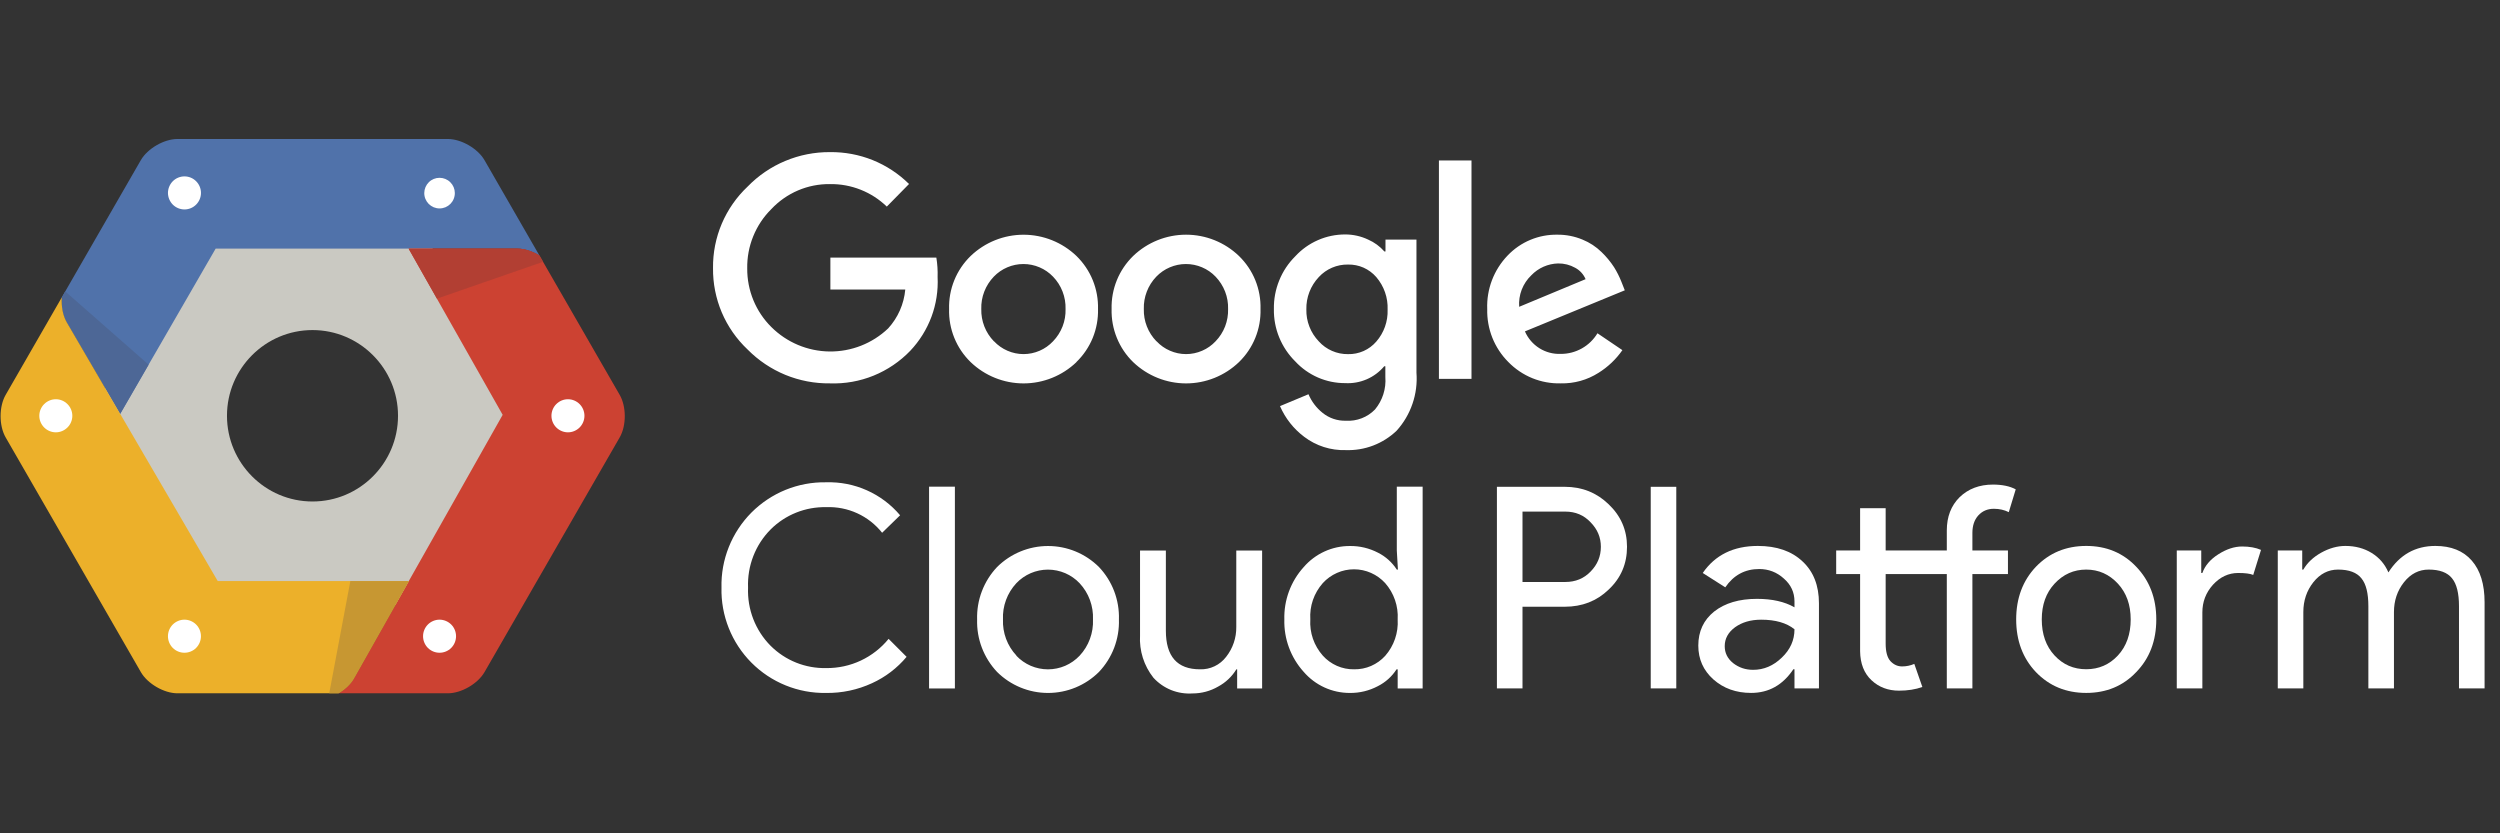 <svg width="72" height="24" viewBox="0 0 72 24" fill="none" xmlns="http://www.w3.org/2000/svg">
    <rect x="0" y="0" width="72" height="24" fill="#333333" stroke="none"/>
    <path d="M23.791 19.957C23.392 19.963 22.996 19.89 22.626 19.739C22.256 19.589 21.921 19.366 21.639 19.082C21.358 18.799 21.137 18.462 20.989 18.091C20.841 17.72 20.769 17.323 20.779 16.923C20.769 16.524 20.841 16.127 20.989 15.756C21.137 15.385 21.358 15.048 21.639 14.764C21.921 14.481 22.256 14.258 22.626 14.107C22.996 13.957 23.392 13.883 23.791 13.89C24.195 13.878 24.597 13.956 24.966 14.121C25.335 14.285 25.662 14.531 25.923 14.84L25.405 15.344C25.214 15.103 24.968 14.91 24.688 14.782C24.409 14.654 24.102 14.594 23.795 14.606C23.499 14.6 23.205 14.653 22.93 14.763C22.655 14.873 22.405 15.037 22.195 15.247C21.977 15.466 21.807 15.728 21.695 16.017C21.583 16.305 21.532 16.614 21.544 16.923C21.532 17.233 21.583 17.541 21.695 17.83C21.807 18.118 21.977 18.381 22.195 18.6C22.405 18.809 22.655 18.974 22.93 19.084C23.205 19.194 23.499 19.247 23.795 19.241C24.139 19.244 24.479 19.171 24.79 19.025C25.101 18.879 25.375 18.665 25.592 18.399L26.11 18.917C25.839 19.241 25.499 19.501 25.114 19.676C24.7 19.867 24.248 19.963 23.791 19.957ZM27.501 19.827H26.757V14.016H27.501V19.827ZM28.716 16.33C29.107 15.942 29.634 15.725 30.183 15.725C30.733 15.725 31.26 15.942 31.65 16.33C31.841 16.531 31.99 16.768 32.089 17.028C32.187 17.287 32.234 17.564 32.225 17.841C32.234 18.118 32.187 18.395 32.089 18.654C31.99 18.913 31.841 19.151 31.65 19.352C31.26 19.74 30.733 19.957 30.183 19.957C29.634 19.957 29.107 19.74 28.716 19.352C28.526 19.151 28.377 18.913 28.278 18.654C28.179 18.395 28.133 18.118 28.141 17.841C28.133 17.564 28.179 17.287 28.278 17.028C28.377 16.768 28.526 16.531 28.716 16.33ZM29.27 18.884C29.387 19.008 29.529 19.107 29.685 19.175C29.842 19.242 30.011 19.277 30.181 19.277C30.352 19.277 30.521 19.242 30.678 19.175C30.834 19.107 30.976 19.008 31.093 18.884C31.223 18.745 31.324 18.581 31.39 18.401C31.456 18.222 31.486 18.032 31.478 17.841C31.486 17.65 31.456 17.46 31.39 17.28C31.324 17.101 31.223 16.937 31.093 16.797C30.976 16.673 30.834 16.575 30.678 16.507C30.521 16.44 30.352 16.405 30.181 16.405C30.011 16.405 29.842 16.44 29.685 16.507C29.529 16.575 29.387 16.673 29.27 16.797C29.14 16.937 29.039 17.101 28.973 17.28C28.907 17.46 28.877 17.65 28.886 17.841C28.878 18.031 28.909 18.221 28.975 18.4C29.042 18.578 29.143 18.742 29.274 18.881L29.27 18.884ZM36.349 19.827H35.63V19.276H35.608C35.48 19.486 35.299 19.657 35.083 19.773C34.859 19.903 34.605 19.971 34.346 19.971C34.136 19.985 33.926 19.952 33.73 19.874C33.535 19.795 33.359 19.673 33.218 19.518C32.945 19.173 32.808 18.74 32.833 18.302V15.855H33.577V18.165C33.577 18.906 33.904 19.276 34.559 19.276C34.704 19.281 34.848 19.251 34.98 19.188C35.111 19.126 35.225 19.032 35.313 18.917C35.506 18.672 35.609 18.368 35.605 18.057V15.855H36.349V19.827ZM38.876 19.957C38.624 19.957 38.374 19.904 38.145 19.799C37.915 19.694 37.711 19.54 37.546 19.349C37.173 18.936 36.974 18.396 36.989 17.841C36.974 17.285 37.173 16.745 37.546 16.333C37.711 16.142 37.915 15.988 38.145 15.883C38.374 15.778 38.624 15.724 38.876 15.725C39.159 15.721 39.438 15.788 39.689 15.919C39.909 16.03 40.095 16.198 40.228 16.405H40.26L40.228 15.855V14.016H40.972V19.827H40.253V19.276H40.221C40.088 19.484 39.901 19.651 39.681 19.762C39.433 19.893 39.157 19.96 38.876 19.957ZM38.998 19.276C39.167 19.279 39.334 19.246 39.488 19.179C39.642 19.112 39.781 19.012 39.894 18.888C40.146 18.6 40.276 18.224 40.253 17.841C40.276 17.458 40.146 17.082 39.894 16.794C39.78 16.669 39.641 16.569 39.486 16.5C39.331 16.431 39.164 16.396 38.995 16.396C38.826 16.396 38.658 16.431 38.504 16.5C38.349 16.569 38.21 16.669 38.096 16.794C37.971 16.936 37.874 17.101 37.812 17.28C37.751 17.459 37.725 17.648 37.737 17.837C37.725 18.026 37.751 18.216 37.812 18.395C37.874 18.574 37.971 18.739 38.096 18.881C38.209 19.008 38.349 19.108 38.504 19.177C38.66 19.245 38.828 19.279 38.998 19.276Z" fill="white"/>
    <path d="M43.848 17.474V19.826H43.111V14.02H45.065C45.561 14.02 45.982 14.188 46.329 14.523C46.681 14.858 46.858 15.266 46.858 15.747C46.858 16.239 46.681 16.65 46.329 16.98C45.988 17.31 45.566 17.474 45.065 17.474H43.848ZM43.848 14.734V16.761H45.081C45.374 16.761 45.617 16.661 45.809 16.461C46.006 16.261 46.105 16.023 46.105 15.747C46.105 15.477 46.006 15.242 45.809 15.042C45.617 14.837 45.374 14.734 45.081 14.734H43.848Z" fill="white"/>
    <path d="M48.277 14.02V19.826H47.541V14.02H48.277Z" fill="white"/>
    <path d="M49.672 18.61C49.672 18.804 49.752 18.966 49.912 19.096C50.078 19.226 50.27 19.291 50.489 19.291C50.798 19.291 51.073 19.174 51.313 18.942C51.559 18.71 51.681 18.437 51.681 18.123C51.452 17.939 51.132 17.847 50.721 17.847C50.422 17.847 50.171 17.92 49.968 18.066C49.771 18.212 49.672 18.393 49.672 18.61ZM50.625 15.723C51.169 15.723 51.599 15.872 51.913 16.169C52.228 16.461 52.386 16.864 52.386 17.377V19.826H51.681V19.274H51.649C51.345 19.729 50.94 19.956 50.432 19.956C50 19.956 49.637 19.826 49.344 19.566C49.056 19.307 48.911 18.983 48.911 18.593C48.911 18.183 49.064 17.856 49.368 17.612C49.677 17.369 50.088 17.247 50.601 17.247C51.038 17.247 51.398 17.328 51.681 17.491V17.32C51.681 17.061 51.58 16.842 51.377 16.664C51.174 16.48 50.937 16.388 50.665 16.388C50.254 16.388 49.928 16.564 49.688 16.915L49.039 16.502C49.397 15.983 49.925 15.723 50.625 15.723Z" fill="white"/>
    <path d="M54.691 19.891C54.376 19.891 54.112 19.791 53.899 19.591C53.685 19.391 53.576 19.112 53.571 18.756V16.534H52.882V15.853H53.571V14.637H54.307V15.853H56.068V15.277C56.068 14.883 56.191 14.564 56.436 14.32C56.687 14.077 57.008 13.956 57.397 13.956C57.664 13.956 57.883 14.002 58.053 14.093L57.853 14.75C57.725 14.685 57.581 14.653 57.421 14.653C57.24 14.653 57.09 14.718 56.973 14.847C56.861 14.972 56.805 15.139 56.805 15.35V15.853H57.829V16.534H56.805V19.826H56.068V16.534H54.307V18.537C54.307 18.769 54.352 18.937 54.443 19.039C54.539 19.142 54.651 19.193 54.779 19.193C54.902 19.193 55.02 19.169 55.132 19.12L55.364 19.785C55.166 19.856 54.942 19.891 54.691 19.891Z" fill="white"/>
    <path d="M58.066 17.839C58.066 17.229 58.255 16.723 58.634 16.323C59.019 15.923 59.502 15.723 60.083 15.723C60.665 15.723 61.145 15.923 61.524 16.323C61.908 16.723 62.101 17.229 62.101 17.839C62.101 18.456 61.908 18.961 61.524 19.356C61.145 19.756 60.665 19.956 60.083 19.956C59.502 19.956 59.019 19.756 58.634 19.356C58.255 18.956 58.066 18.45 58.066 17.839ZM58.803 17.839C58.803 18.266 58.925 18.612 59.171 18.877C59.416 19.142 59.72 19.274 60.083 19.274C60.446 19.274 60.75 19.142 60.996 18.877C61.241 18.612 61.364 18.266 61.364 17.839C61.364 17.418 61.241 17.075 60.996 16.81C60.745 16.539 60.441 16.404 60.083 16.404C59.726 16.404 59.422 16.539 59.171 16.81C58.925 17.075 58.803 17.418 58.803 17.839Z" fill="white"/>
    <path d="M63.428 19.826H62.691V15.853H63.396V16.502H63.428C63.503 16.291 63.655 16.112 63.884 15.966C64.119 15.815 64.349 15.739 64.573 15.739C64.786 15.739 64.968 15.772 65.117 15.837L64.893 16.558C64.802 16.52 64.658 16.502 64.461 16.502C64.183 16.502 63.94 16.615 63.732 16.842C63.529 17.069 63.428 17.334 63.428 17.637V19.826Z" fill="white"/>
    <path d="M66.336 19.826H65.6V15.853H66.304V16.404H66.336C66.448 16.21 66.619 16.047 66.849 15.918C67.083 15.788 67.316 15.723 67.545 15.723C67.833 15.723 68.087 15.791 68.305 15.926C68.524 16.061 68.684 16.247 68.786 16.485C69.111 15.977 69.562 15.723 70.139 15.723C70.592 15.723 70.942 15.864 71.187 16.145C71.433 16.426 71.556 16.826 71.556 17.345V19.826H70.819V17.458C70.819 17.085 70.752 16.818 70.619 16.656C70.486 16.488 70.261 16.404 69.947 16.404C69.664 16.404 69.426 16.526 69.234 16.769C69.042 17.012 68.946 17.299 68.946 17.628V19.826H68.209V17.458C68.209 17.085 68.143 16.818 68.009 16.656C67.876 16.488 67.652 16.404 67.337 16.404C67.054 16.404 66.817 16.526 66.624 16.769C66.432 17.012 66.336 17.299 66.336 17.628V19.826Z" fill="white"/>
    <g clip-path="url(#clip0_2530_1262)">
        <path fill-rule="evenodd" clip-rule="evenodd" d="M2.575 11.939L5.735 17.425H12.054L15.214 11.939L12.054 6.453H5.735L2.575 11.939ZM6.537 11.974C6.537 13.336 7.642 14.443 9 14.443C10.358 14.443 11.463 13.336 11.463 11.974C11.463 10.613 10.358 9.506 9 9.506C7.642 9.506 6.537 10.613 6.537 11.974Z" fill="#CAC9C2"/>
        <path d="M13.954 4.614C13.761 4.278 13.285 4.003 12.898 4.003H5.111C4.724 4.003 4.249 4.278 4.055 4.614L1.78 8.564C1.762 8.82 1.809 9.086 1.921 9.281L3.461 11.92L6.211 7.16H14.9C15.106 7.16 15.336 7.238 15.536 7.36L13.954 4.614Z" fill="#5072AA"/>
        <path d="M1.879 8.392L1.78 8.564C1.762 8.82 1.808 9.086 1.921 9.281L3.461 11.92L4.28 10.502L1.879 8.392Z" fill="#4D6796"/>
        <path d="M5.313 6.032C5.187 6.032 5.066 5.982 4.977 5.893C4.888 5.803 4.838 5.682 4.837 5.556C4.838 5.43 4.888 5.309 4.977 5.219C5.066 5.13 5.187 5.08 5.313 5.08C5.439 5.08 5.559 5.13 5.648 5.219C5.738 5.309 5.788 5.43 5.788 5.556C5.788 5.682 5.738 5.803 5.648 5.893C5.559 5.982 5.439 6.032 5.313 6.032ZM13.099 5.556C13.1 5.614 13.089 5.672 13.067 5.727C13.046 5.781 13.013 5.83 12.972 5.872C12.931 5.913 12.883 5.946 12.829 5.969C12.775 5.991 12.717 6.003 12.659 6.003C12.601 6.003 12.543 5.991 12.489 5.969C12.436 5.946 12.387 5.913 12.346 5.872C12.305 5.83 12.273 5.781 12.251 5.727C12.229 5.672 12.218 5.614 12.219 5.556C12.221 5.44 12.268 5.329 12.35 5.248C12.432 5.166 12.543 5.121 12.659 5.121C12.775 5.121 12.886 5.166 12.968 5.248C13.051 5.329 13.098 5.44 13.099 5.556Z" fill="white"/>
        <path d="M17.848 11.374L15.536 7.36C15.336 7.237 15.106 7.16 14.901 7.16H11.767L14.477 11.947L10.187 19.544C10.092 19.708 9.931 19.857 9.746 19.967H12.898C13.286 19.967 13.761 19.692 13.955 19.355L17.848 12.596C18.042 12.26 18.042 11.71 17.848 11.374Z" fill="#CC4232"/>
        <path d="M15.641 7.54L15.537 7.36C15.337 7.237 15.107 7.16 14.902 7.16H11.768L12.584 8.601L15.641 7.54Z" fill="#B23F33"/>
        <path d="M12.659 18.799C12.533 18.799 12.412 18.749 12.323 18.66C12.234 18.57 12.184 18.449 12.184 18.323C12.184 18.197 12.234 18.076 12.323 17.986C12.412 17.897 12.533 17.847 12.659 17.846C12.785 17.847 12.905 17.897 12.995 17.986C13.084 18.075 13.134 18.197 13.134 18.323C13.134 18.449 13.084 18.57 12.995 18.66C12.906 18.749 12.785 18.799 12.659 18.799ZM16.357 12.451C16.231 12.451 16.11 12.4 16.021 12.311C15.932 12.222 15.882 12.101 15.882 11.974C15.882 11.848 15.932 11.727 16.021 11.638C16.11 11.549 16.231 11.498 16.357 11.498C16.483 11.498 16.604 11.549 16.693 11.638C16.782 11.727 16.832 11.848 16.832 11.974C16.832 12.101 16.782 12.222 16.693 12.311C16.604 12.4 16.483 12.451 16.357 12.451Z" fill="white"/>
        <path d="M6.271 16.735L1.922 9.281C1.809 9.086 1.763 8.82 1.78 8.564L0.162 11.374C-0.031 11.71 -0.031 12.26 0.162 12.596L4.056 19.355C4.249 19.692 4.725 19.967 5.112 19.967H9.746C9.931 19.857 10.092 19.707 10.187 19.544L11.773 16.735H6.271" fill="#ECB02A"/>
        <path d="M9.482 19.967H9.752C9.937 19.857 10.099 19.708 10.193 19.544L11.779 16.735H10.09L9.482 19.967Z" fill="#C79732"/>
        <path d="M5.312 18.799C5.186 18.799 5.065 18.749 4.976 18.66C4.887 18.57 4.837 18.449 4.837 18.323C4.837 18.197 4.887 18.076 4.976 17.986C5.066 17.897 5.186 17.847 5.312 17.846C5.438 17.847 5.559 17.897 5.648 17.986C5.737 18.075 5.787 18.197 5.787 18.323C5.787 18.449 5.737 18.57 5.648 18.66C5.559 18.749 5.438 18.799 5.312 18.799ZM1.608 12.451C1.482 12.451 1.361 12.4 1.272 12.311C1.183 12.222 1.132 12.101 1.132 11.974C1.132 11.848 1.183 11.727 1.272 11.638C1.361 11.549 1.482 11.498 1.608 11.498C1.734 11.498 1.854 11.549 1.943 11.638C2.032 11.727 2.083 11.848 2.083 11.974C2.083 12.101 2.033 12.222 1.943 12.311C1.854 12.4 1.734 12.451 1.608 12.451Z" fill="white"/>
    </g>
    <path d="M23.904 11.041C23.463 11.047 23.026 10.963 22.618 10.796C22.211 10.628 21.841 10.38 21.531 10.066C21.212 9.765 20.959 9.402 20.787 8.998C20.616 8.594 20.53 8.159 20.535 7.72C20.53 7.281 20.616 6.846 20.787 6.443C20.959 6.039 21.212 5.675 21.531 5.374C21.839 5.057 22.208 4.805 22.616 4.635C23.024 4.464 23.462 4.378 23.904 4.381C24.325 4.376 24.743 4.454 25.134 4.611C25.524 4.769 25.88 5.002 26.18 5.299L25.54 5.95C25.102 5.526 24.513 5.293 23.904 5.302C23.588 5.298 23.274 5.36 22.983 5.484C22.693 5.608 22.431 5.791 22.214 6.022C21.989 6.245 21.812 6.512 21.693 6.805C21.573 7.099 21.515 7.414 21.52 7.731C21.518 8.044 21.578 8.355 21.697 8.645C21.816 8.935 21.992 9.198 22.214 9.418C22.66 9.863 23.26 10.115 23.889 10.123C24.517 10.13 25.124 9.892 25.579 9.458C25.861 9.149 26.034 8.756 26.072 8.339H23.915V7.418H26.967C26.997 7.603 27.009 7.791 27.003 7.979C27.022 8.368 26.962 8.757 26.827 9.121C26.691 9.486 26.483 9.82 26.216 10.102C25.918 10.412 25.558 10.656 25.16 10.818C24.762 10.98 24.334 11.056 23.904 11.041ZM31.001 10.43C30.591 10.822 30.046 11.042 29.478 11.042C28.911 11.042 28.365 10.822 27.956 10.43C27.752 10.232 27.591 9.994 27.484 9.73C27.377 9.467 27.326 9.184 27.334 8.9C27.326 8.616 27.377 8.334 27.484 8.07C27.591 7.807 27.752 7.569 27.956 7.371C28.366 6.979 28.911 6.76 29.478 6.76C30.045 6.76 30.591 6.979 31.001 7.371C31.204 7.569 31.365 7.807 31.472 8.07C31.579 8.334 31.63 8.616 31.623 8.9C31.63 9.185 31.578 9.468 31.471 9.731C31.363 9.994 31.202 10.232 30.997 10.43H31.001ZM28.628 9.829C28.737 9.945 28.869 10.038 29.015 10.101C29.161 10.165 29.319 10.198 29.478 10.198C29.637 10.198 29.795 10.165 29.942 10.101C30.088 10.038 30.219 9.945 30.328 9.829C30.447 9.706 30.54 9.56 30.602 9.401C30.664 9.241 30.693 9.071 30.688 8.9C30.693 8.729 30.664 8.558 30.602 8.398C30.541 8.238 30.448 8.092 30.328 7.968C30.218 7.853 30.085 7.761 29.939 7.699C29.792 7.636 29.634 7.604 29.475 7.604C29.315 7.604 29.157 7.636 29.01 7.699C28.864 7.761 28.731 7.853 28.621 7.968C28.502 8.092 28.409 8.238 28.347 8.398C28.285 8.558 28.256 8.729 28.261 8.9C28.257 9.072 28.287 9.242 28.349 9.401C28.411 9.561 28.505 9.706 28.624 9.829H28.628ZM35.681 10.43C35.272 10.822 34.726 11.042 34.159 11.042C33.592 11.042 33.046 10.822 32.636 10.43C32.432 10.232 32.272 9.994 32.165 9.73C32.058 9.467 32.007 9.184 32.014 8.9C32.007 8.616 32.058 8.334 32.165 8.07C32.272 7.807 32.433 7.569 32.636 7.371C33.046 6.978 33.592 6.759 34.159 6.759C34.726 6.759 35.272 6.978 35.681 7.371C35.885 7.569 36.046 7.807 36.153 8.07C36.26 8.334 36.311 8.616 36.303 8.9C36.311 9.184 36.26 9.467 36.153 9.73C36.046 9.994 35.885 10.232 35.681 10.43ZM33.309 9.829C33.418 9.945 33.549 10.038 33.696 10.101C33.842 10.165 33.999 10.198 34.159 10.198C34.318 10.198 34.476 10.165 34.622 10.101C34.769 10.038 34.9 9.945 35.009 9.829C35.128 9.706 35.221 9.56 35.283 9.401C35.344 9.241 35.374 9.071 35.369 8.9C35.374 8.729 35.345 8.558 35.283 8.398C35.221 8.238 35.128 8.092 35.009 7.968C34.899 7.853 34.766 7.761 34.62 7.699C34.473 7.636 34.315 7.604 34.155 7.604C33.996 7.604 33.838 7.636 33.691 7.699C33.544 7.761 33.412 7.853 33.301 7.968C33.182 8.092 33.089 8.238 33.028 8.398C32.966 8.558 32.937 8.729 32.942 8.9C32.938 9.072 32.967 9.242 33.03 9.401C33.092 9.561 33.186 9.706 33.305 9.829H33.309ZM38.759 12.963C38.328 12.976 37.905 12.842 37.562 12.581C37.257 12.352 37.016 12.047 36.864 11.696L37.684 11.354C37.773 11.564 37.913 11.748 38.09 11.89C38.28 12.044 38.519 12.124 38.762 12.117C38.917 12.127 39.072 12.102 39.217 12.046C39.361 11.991 39.492 11.904 39.6 11.793C39.817 11.532 39.924 11.196 39.898 10.858V10.548H39.866C39.729 10.711 39.556 10.84 39.361 10.924C39.166 11.008 38.953 11.046 38.741 11.034C38.471 11.035 38.204 10.98 37.956 10.872C37.709 10.764 37.486 10.606 37.303 10.408C37.104 10.211 36.947 9.976 36.841 9.717C36.735 9.458 36.683 9.18 36.688 8.9C36.683 8.619 36.735 8.339 36.841 8.078C36.946 7.817 37.103 7.581 37.303 7.382C37.486 7.183 37.708 7.024 37.956 6.916C38.203 6.807 38.471 6.752 38.741 6.752C38.969 6.752 39.196 6.802 39.402 6.9C39.581 6.978 39.741 7.095 39.87 7.242H39.902V6.9H40.794V10.732C40.817 11.035 40.779 11.34 40.68 11.627C40.582 11.915 40.426 12.18 40.222 12.405C40.028 12.591 39.798 12.736 39.547 12.832C39.295 12.928 39.028 12.972 38.759 12.963ZM38.824 10.199C38.977 10.203 39.129 10.172 39.27 10.11C39.41 10.048 39.535 9.955 39.636 9.839C39.858 9.585 39.975 9.256 39.963 8.918C39.977 8.575 39.86 8.24 39.636 7.979C39.535 7.863 39.41 7.771 39.27 7.708C39.13 7.646 38.977 7.616 38.824 7.619C38.666 7.616 38.509 7.647 38.364 7.709C38.219 7.771 38.089 7.863 37.982 7.979C37.745 8.23 37.615 8.565 37.623 8.911C37.619 9.081 37.649 9.25 37.711 9.408C37.772 9.566 37.865 9.71 37.982 9.832C38.088 9.95 38.218 10.043 38.363 10.106C38.508 10.17 38.665 10.201 38.824 10.199ZM42.379 4.622V10.912H41.441V4.622H42.379ZM44.953 11.041C44.672 11.048 44.393 10.998 44.132 10.892C43.872 10.786 43.636 10.627 43.44 10.426C43.24 10.226 43.084 9.988 42.979 9.726C42.875 9.463 42.825 9.183 42.832 8.9C42.821 8.617 42.868 8.335 42.968 8.071C43.069 7.806 43.222 7.565 43.418 7.36C43.603 7.166 43.826 7.011 44.074 6.908C44.321 6.804 44.588 6.754 44.856 6.759C45.103 6.757 45.347 6.805 45.575 6.9C45.78 6.983 45.967 7.105 46.125 7.26C46.261 7.391 46.382 7.537 46.485 7.695C46.568 7.829 46.639 7.969 46.697 8.116L46.794 8.361L43.918 9.544C44.005 9.744 44.15 9.913 44.335 10.029C44.52 10.145 44.735 10.201 44.953 10.192C45.165 10.193 45.373 10.138 45.558 10.034C45.743 9.93 45.897 9.78 46.007 9.598L46.725 10.084C46.542 10.347 46.307 10.57 46.035 10.739C45.712 10.944 45.336 11.049 44.953 11.041ZM43.752 8.836L45.665 8.04C45.606 7.9 45.501 7.785 45.367 7.713C45.216 7.628 45.047 7.585 44.874 7.587C44.581 7.595 44.304 7.717 44.101 7.929C43.98 8.045 43.886 8.186 43.825 8.343C43.765 8.5 43.74 8.668 43.752 8.836Z" fill="white"/>
    <defs>
        <clipPath id="clip0_2530_1262">
            <rect width="18" height="16" fill="white" transform="translate(0 4)"/>
        </clipPath>
    </defs>
</svg>
